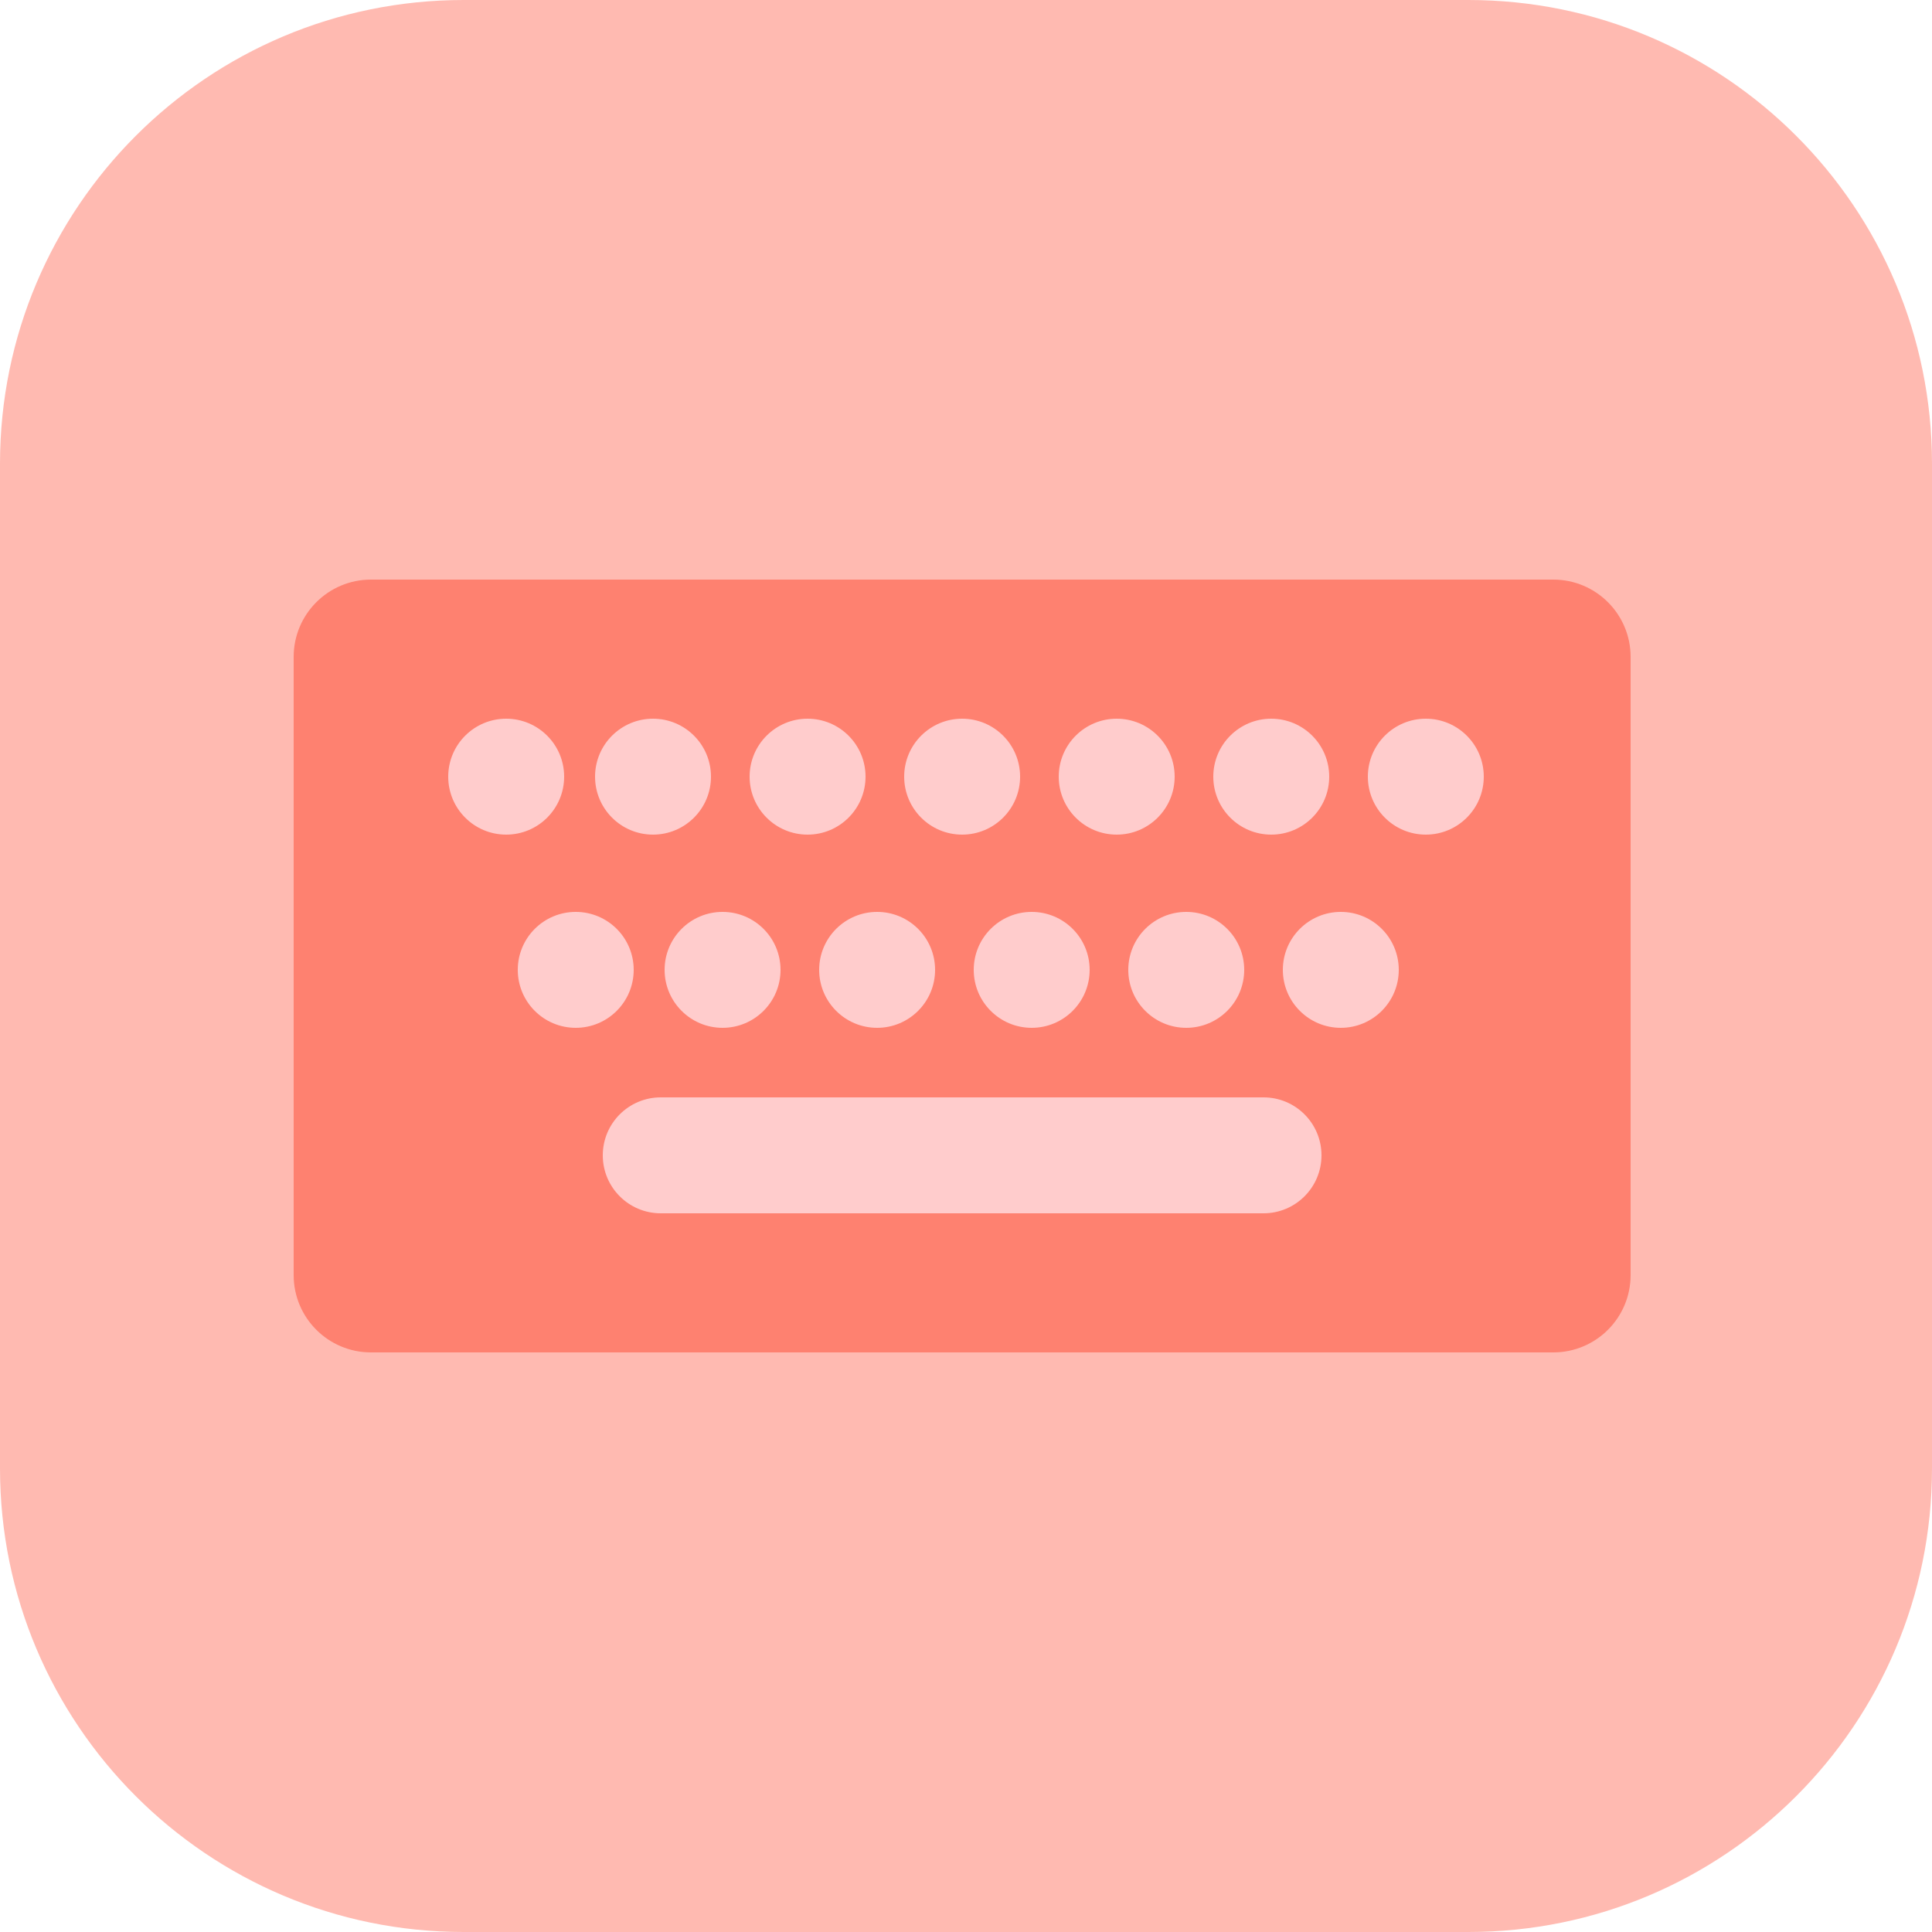 <svg width="100" height="100" viewBox="0 0 100 100" fill="none" xmlns="http://www.w3.org/2000/svg">
<rect width="100" height="100" fill="black" fill-opacity="0"/>
<path d="M0 24C0 10.745 10.745 0 24 0H76C89.255 0 100 10.745 100 24V76C100 89.255 89.255 100 76 100H24C10.745 100 0 89.255 0 76V24Z" fill="#FFBAB1"/>
<path d="M15.2 34C15.2 31.791 16.991 30 19.2 30H80.4C82.609 30 84.4 31.791 84.4 34V66C84.4 68.209 82.609 70 80.4 70H19.2C16.991 70 15.2 68.209 15.2 66V34Z" fill="#FE8170"/>
<path d="M23.2 40.2C23.2 38.543 24.543 37.2 26.2 37.2C27.857 37.2 29.2 38.543 29.2 40.2C29.2 41.857 27.857 43.2 26.2 43.2C24.543 43.2 23.2 41.857 23.2 40.2Z" fill="#FFCCCC"/>
<path d="M30.8 40.2C30.8 38.543 32.143 37.2 33.8 37.2C35.457 37.2 36.8 38.543 36.8 40.2C36.8 41.857 35.457 43.2 33.8 43.2C32.143 43.2 30.8 41.857 30.8 40.2Z" fill="#FFCCCC"/>
<path d="M38.8 40.2C38.8 38.543 40.143 37.2 41.8 37.2C43.457 37.2 44.8 38.543 44.8 40.2C44.8 41.857 43.457 43.2 41.8 43.2C40.143 43.2 38.8 41.857 38.8 40.2Z" fill="#FFCCCC"/>
<path d="M46.8 40.2C46.8 38.543 48.143 37.2 49.8 37.2C51.457 37.2 52.8 38.543 52.8 40.2C52.8 41.857 51.457 43.2 49.8 43.2C48.143 43.2 46.8 41.857 46.8 40.2Z" fill="#FFCCCC"/>
<path d="M54.8 40.2C54.8 38.543 56.143 37.2 57.8 37.2C59.457 37.2 60.8 38.543 60.8 40.2C60.8 41.857 59.457 43.2 57.8 43.2C56.143 43.2 54.8 41.857 54.8 40.2Z" fill="#FFCCCC"/>
<path d="M62.8 40.2C62.8 38.543 64.143 37.2 65.8 37.2C67.457 37.2 68.8 38.543 68.8 40.2C68.8 41.857 67.457 43.2 65.8 43.2C64.143 43.2 62.8 41.857 62.8 40.2Z" fill="#FFCCCC"/>
<path d="M70.8 40.2C70.8 38.543 72.143 37.2 73.8 37.2C75.457 37.2 76.8 38.543 76.8 40.2C76.8 41.857 75.457 43.2 73.8 43.2C72.143 43.2 70.8 41.857 70.8 40.2Z" fill="#FFCCCC"/>
<path d="M26.8 50.2C26.8 48.543 28.143 47.2 29.8 47.2C31.457 47.2 32.8 48.543 32.8 50.2C32.8 51.857 31.457 53.2 29.8 53.2C28.143 53.2 26.8 51.857 26.8 50.2Z" fill="#FFCCCC"/>
<path d="M34.4 50.2C34.4 48.543 35.743 47.2 37.4 47.2C39.057 47.2 40.4 48.543 40.4 50.2C40.4 51.857 39.057 53.2 37.4 53.2C35.743 53.2 34.4 51.857 34.4 50.2Z" fill="#FFCCCC"/>
<path d="M42.4 50.2C42.4 48.543 43.743 47.2 45.4 47.2C47.057 47.2 48.4 48.543 48.4 50.2C48.4 51.857 47.057 53.2 45.4 53.2C43.743 53.2 42.4 51.857 42.4 50.2Z" fill="#FFCCCC"/>
<path d="M50.4 50.2C50.4 48.543 51.743 47.2 53.4 47.2C55.057 47.2 56.4 48.543 56.4 50.2C56.4 51.857 55.057 53.2 53.4 53.2C51.743 53.2 50.4 51.857 50.4 50.2Z" fill="#FFCCCC"/>
<path d="M58.4 50.2C58.4 48.543 59.743 47.2 61.4 47.2C63.057 47.2 64.4 48.543 64.4 50.2C64.4 51.857 63.057 53.2 61.4 53.2C59.743 53.2 58.4 51.857 58.4 50.2Z" fill="#FFCCCC"/>
<path d="M66.4 50.2C66.4 48.543 67.743 47.2 69.4 47.2C71.057 47.2 72.4 48.543 72.4 50.2C72.4 51.857 71.057 53.2 69.4 53.2C67.743 53.2 66.4 51.857 66.4 50.2Z" fill="#FFCCCC"/>
<path d="M31.2 59.8C31.2 58.143 32.543 56.8 34.2 56.8H65.4C67.057 56.8 68.4 58.143 68.4 59.8C68.4 61.457 67.057 62.8 65.4 62.8H34.2C32.543 62.8 31.2 61.457 31.2 59.8Z" fill="#FFCCCC"/>
</svg>
